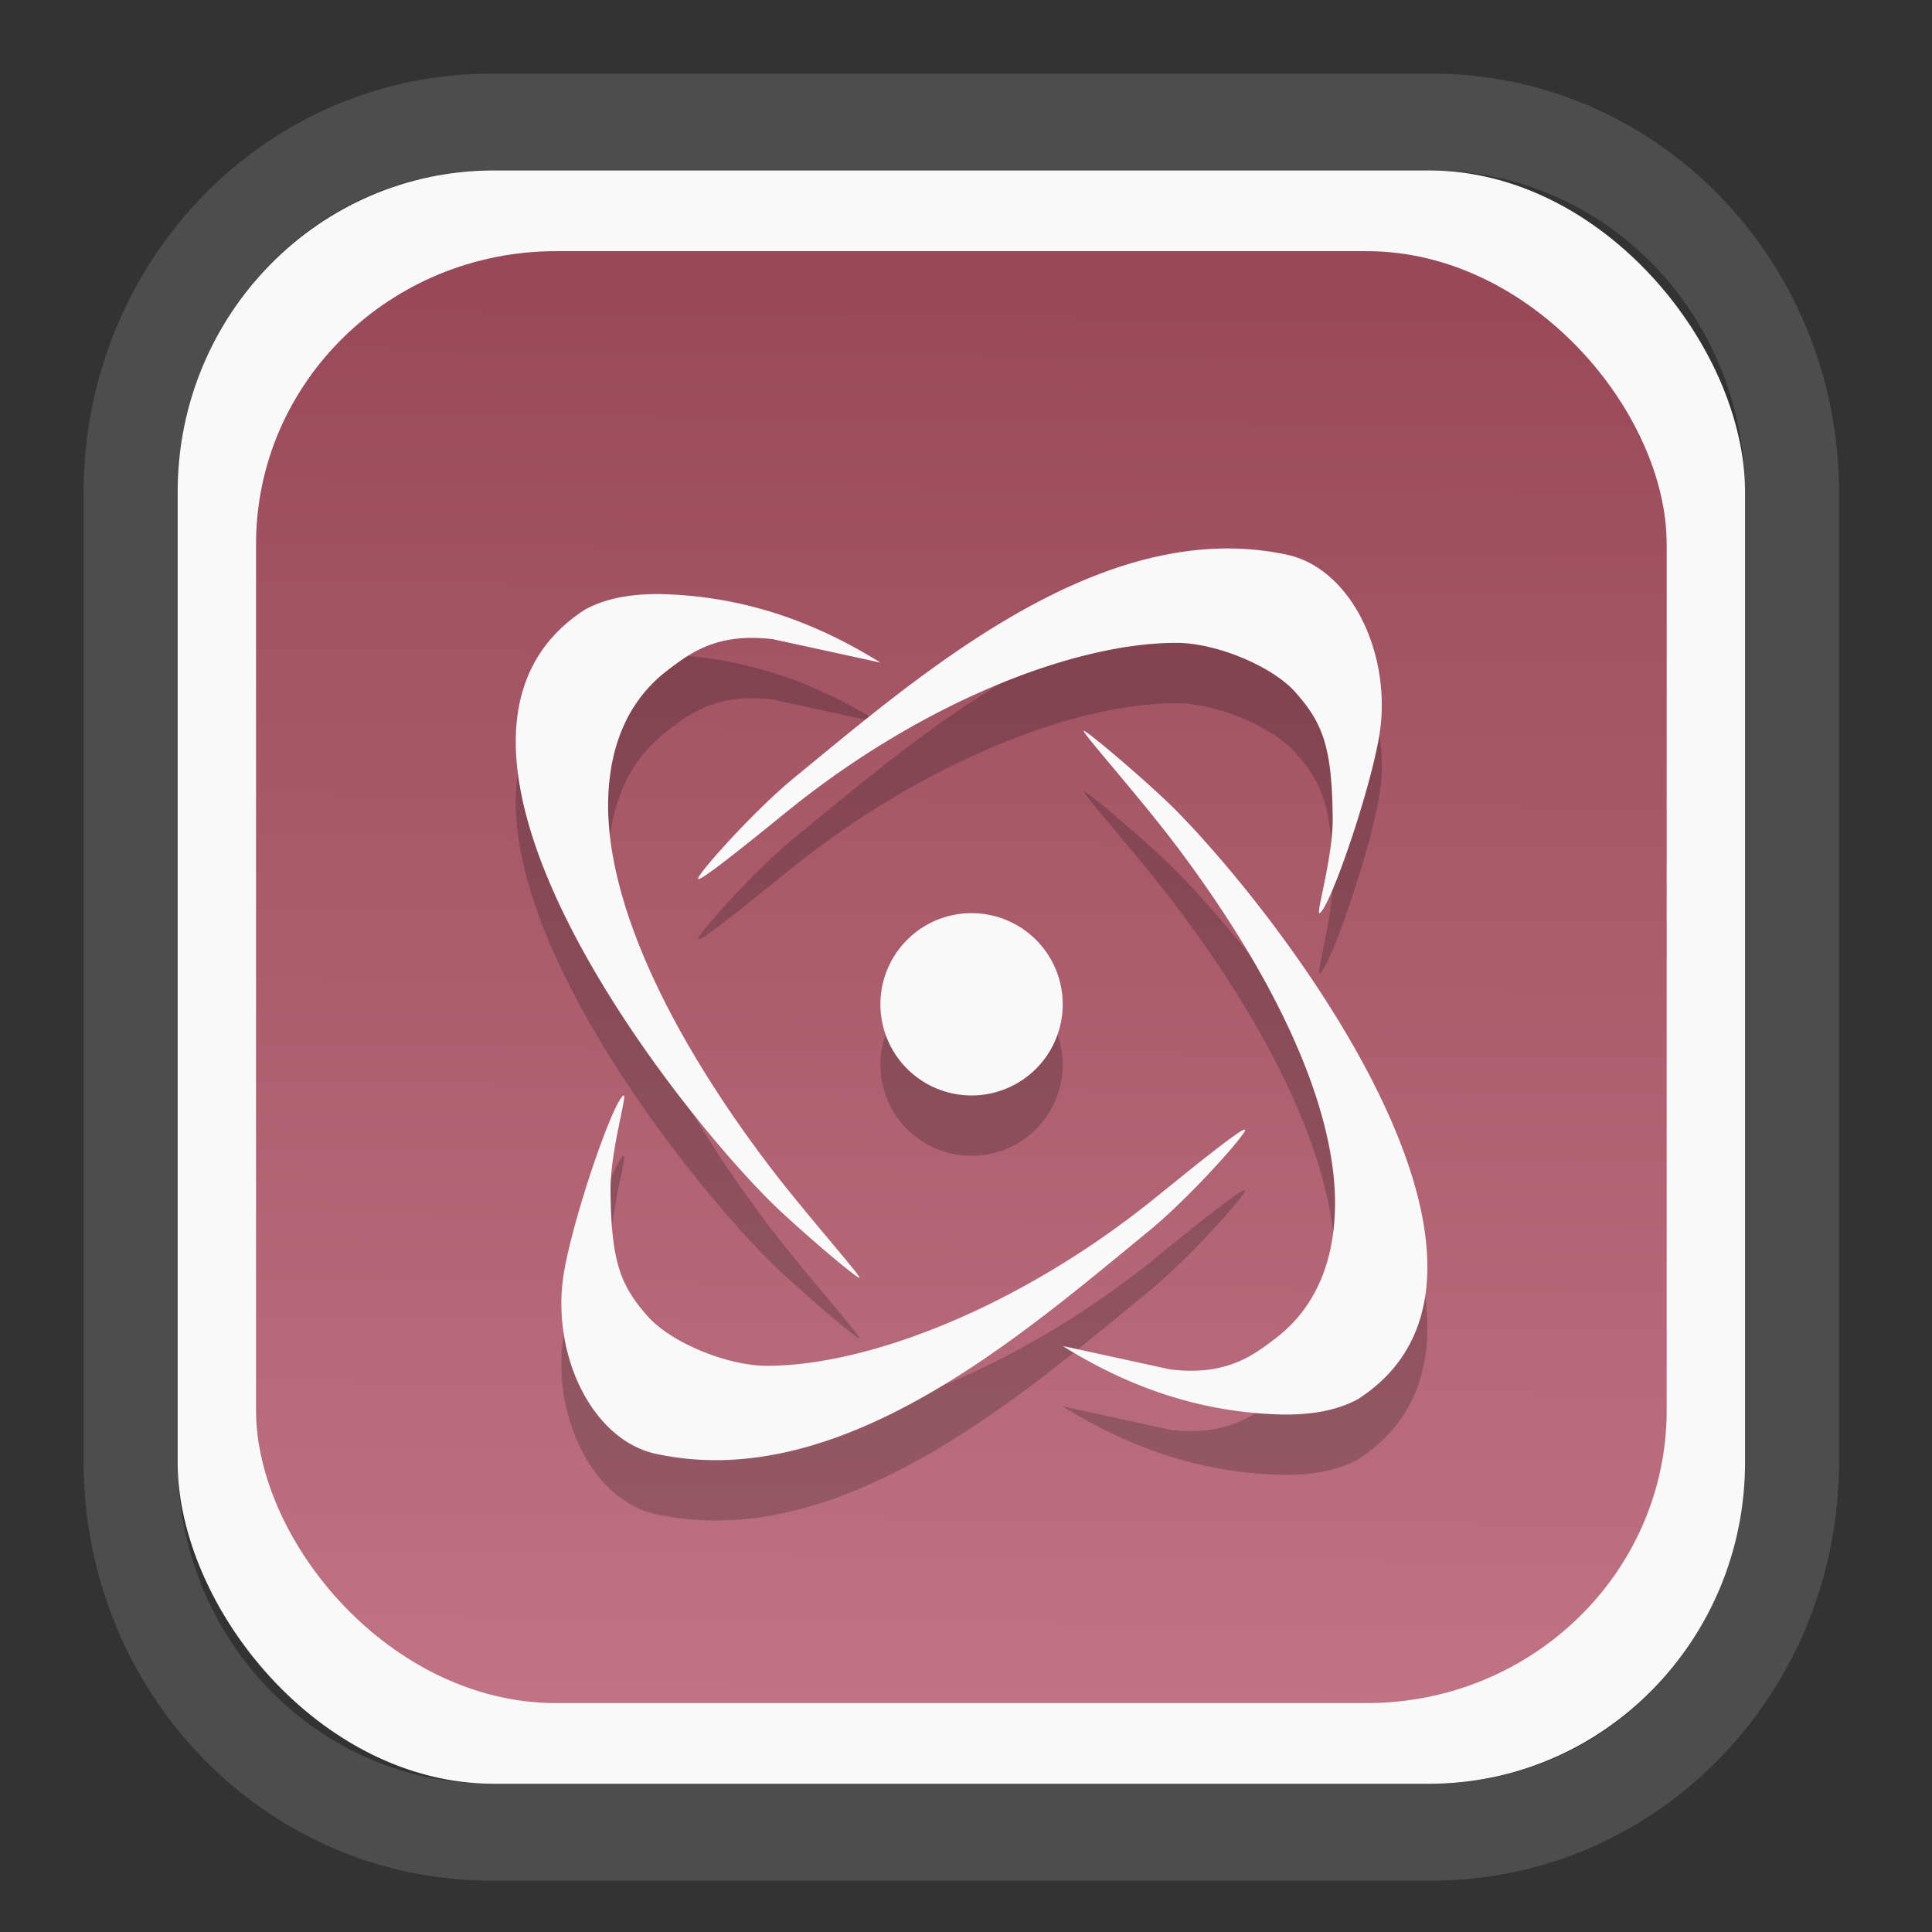 <?xml version="1.0" encoding="UTF-8" standalone="no"?>
<svg
   width="64"
   height="64"
   version="1.1"
   id="svg73"
   sodipodi:docname="system-software-install.svg"
   inkscape:version="1.3.2 (091e20ef0f, 2023-11-25)"
   xmlns:inkscape="http://www.inkscape.org/namespaces/inkscape"
   xmlns:sodipodi="http://sodipodi.sourceforge.net/DTD/sodipodi-0.dtd"
   xmlns:xlink="http://www.w3.org/1999/xlink"
   xmlns="http://www.w3.org/2000/svg"
   xmlns:svg="http://www.w3.org/2000/svg"
   xmlns:rdf="http://www.w3.org/1999/02/22-rdf-syntax-ns#"
   xmlns:cc="http://creativecommons.org/ns#"
   xmlns:dc="http://purl.org/dc/elements/1.1/">
  <rect width="100%" height="100%" fill="#333333" stroke="none"/>
  <sodipodi:namedview
     pagecolor="#f5f7fa"
     bordercolor="#666666"
     borderopacity="1"
     objecttolerance="10"
     gridtolerance="10"
     guidetolerance="10"
     inkscape:pageopacity="0"
     inkscape:pageshadow="2"
     inkscape:window-width="1377"
     inkscape:window-height="886"
     id="namedview75"
     showgrid="false"
     inkscape:zoom="4.4470387"
     inkscape:cx="70.383917"
     inkscape:cy="48.459214"
     inkscape:window-x="164"
     inkscape:window-y="111"
     inkscape:window-maximized="0"
     inkscape:current-layer="g877"
     inkscape:document-rotation="0"
     inkscape:pagecheckerboard="0"
     inkscape:showpageshadow="2"
     inkscape:deskcolor="#d1d1d1" />
  <defs
     id="defs29">
    <linearGradient
       id="linearGradient5"
       inkscape:collect="always">
      <stop
         style="stop-color:#984859;stop-opacity:1;"
         offset="0"
         id="stop5" />
      <stop
         style="stop-color:#bf7384;stop-opacity:1;"
         offset="1"
         id="stop6" />
    </linearGradient>
    <inkscape:path-effect
       effect="powerclip"
       id="path-effect1980"
       is_visible="true"
       lpeversion="1"
       inverse="true"
       flatten="false"
       hide_clip="false"
       message="Use fill-rule evenodd on &lt;b&gt;fill and stroke&lt;/b&gt; dialog if no flatten result after convert clip to paths." />
    <clipPath
       clipPathUnits="userSpaceOnUse"
       id="clipPath1976">
      <rect
         x="9.678"
         y="9.925"
         width="43.343"
         height="44.613"
         rx="8.669"
         ry="8.923"
         fill="url(#linearGradient862)"
         stroke-width="2.968"
         id="rect1978"
         style="display:none;fill:#333333;fill-opacity:1"
         d="m 18.347,9.925 h 26.005 c 4.803,0 8.669,3.98 8.669,8.923 v 26.767 c 0,4.943 -3.866,8.923 -8.669,8.923 h -26.005 c -4.803,0 -8.669,-3.98 -8.669,-8.923 V 18.848 c 0,-4.943 3.866,-8.923 8.669,-8.923 z" />
      <path
         id="lpe_path-effect1980"
         style="fill:#333333;fill-opacity:1"
         class="powerclip"
         d="M 2.076,2.246 H 60.624 V 62.217 H 2.076 Z M 18.347,9.925 c -4.803,0 -8.669,3.98 -8.669,8.923 v 26.767 c 0,4.943 3.866,8.923 8.669,8.923 h 26.005 c 4.803,0 8.669,-3.98 8.669,-8.923 V 18.848 c 0,-4.943 -3.866,-8.923 -8.669,-8.923 z" />
    </clipPath>
    <linearGradient
       inkscape:collect="always"
       xlink:href="#linearGradient5"
       id="linearGradient6"
       x1="33.786"
       y1="12.971"
       x2="33.376"
       y2="52.289"
       gradientUnits="userSpaceOnUse"
       gradientTransform="matrix(1.1,0,0,1.1,-3.185,-3.234)" />
    <linearGradient
       id="d"
       y1="1050.34"
       y2="1038.36"
       gradientUnits="userSpaceOnUse"
       x2="0"
       gradientTransform="matrix(-2.577,0,0,2.581,52,-2661.74)">
      <stop
         stop-color="#c61423"
         id="stop7" />
      <stop
         offset="1"
         stop-color="#dc2b41"
         id="stop8" />
    </linearGradient>
  </defs>
  <g
     id="g877"
     transform="matrix(1.1,0,0,1.1,-3.185,-3.207)">
    <path
       d="m 18.347,7.246 c -6.244,0 -11.271,5.174 -11.271,11.602 v 26.767 c 0,6.427 5.027,11.602 11.271,11.602 h 26.005 c 6.244,0 11.271,-5.174 11.271,-11.602 V 18.848 c 0,-6.427 -5.027,-11.602 -11.271,-11.602 z"
       fill="url(#linearGradient910)"
       stroke-width="3.324"
       id="path33"
       style="fill:#4d4d4d;fill-opacity:1"
       clip-path="url(#clipPath1976)"
       inkscape:path-effect="#path-effect1980"
       inkscape:original-d="m 18.347203,7.2464043 c -6.244452,0 -11.2714308,5.1741617 -11.2714308,11.6016437 v 26.767119 c 0,6.427394 5.0268918,11.601644 11.2714308,11.601644 h 26.005262 c 6.244452,0 11.271431,-5.174161 11.271431,-11.601644 V 18.848048 c 0,-6.427393 -5.026893,-11.6016437 -11.271431,-11.6016437 z"
       transform="matrix(1.089,0,0,1.089,-2.294,-2.759)" />
    <rect
       x="8.246"
       y="8.049"
       width="47.201"
       height="48.584"
       rx="9.512"
       ry="9.678"
       fill="url(#linearGradient862)"
       stroke-width="3.232"
       id="rect35-7"
       style="opacity:1;fill:#f9f9f9;fill-opacity:1" />
    <rect
       x="10.606"
       y="10.479"
       width="42.481"
       height="43.725"
       rx="9.034"
       ry="8.82"
       fill="url(#linearGradient862)"
       stroke-width="2.909"
       id="rect35-7-3"
       style="fill:url(#linearGradient6)" />
    <path
       style="fill:#000000;fill-opacity:1;stroke:none;stroke-width:0.99;stroke-dasharray:none;stroke-opacity:0.3;opacity:0.2"
       d="m 39.637,21.254 c -4.859,0.123 -9.49,4.172 -12.834,6.909 -1.199,0.981 -2.966,2.957 -2.882,3.04 0.084,0.083 1.86,-1.372 2.735,-2.078 3.989,-3.221 8.57,-5.038 11.678,-5.032 1.16,0.002 2.865,0.684 3.585,1.501 0.823,0.934 1.09,1.654 1.11,3.778 0.011,1.19 -0.529,2.944 -0.389,2.858 0.344,-0.211 1.677,-4.141 1.836,-5.66 0.242,-2.296 -0.925,-4.66 -2.743,-5.113 -0.7,-0.158 -1.402,-0.221 -2.097,-0.204 z m -16.85,1.37 c -0.939,-0.01 -1.689,0.142 -2.287,0.475 -5.883,3.827 2.293,14.522 5.601,17.823 0.84,0.823 2.57,2.292 2.673,2.292 0.103,0 -1.677,-1.992 -2.78,-3.456 -3.124,-4.144 -4.856,-8.039 -4.783,-10.949 0.042,-1.659 0.625,-2.999 1.778,-3.882 0.687,-0.526 1.497,-1.149 3.185,-0.944 l 3.236,0.705 C 27.435,23.458 25.281,22.683 22.787,22.624 Z m 12.748,4.118 c -0.103,0 1.677,1.992 2.78,3.456 3.124,4.144 4.856,8.039 4.783,10.949 -0.042,1.659 -0.625,2.999 -1.778,3.882 -0.687,0.526 -1.497,1.149 -3.185,0.944 l -3.236,-0.705 c 1.974,1.231 4.127,2.006 6.622,2.064 0.939,0.01 1.689,-0.142 2.287,-0.475 5.883,-3.827 -2.293,-14.522 -5.601,-17.823 -0.84,-0.823 -2.57,-2.292 -2.673,-2.292 z m -3.381,5.491 a 2.745,2.745 0 0 0 -2.745,2.745 2.745,2.745 0 0 0 2.745,2.745 2.745,2.745 0 0 0 2.745,-2.745 2.745,2.745 0 0 0 -2.745,-2.745 z m -10.485,5.493 c -0.344,0.211 -1.677,4.141 -1.836,5.66 -0.242,2.296 0.925,4.66 2.743,5.113 0.7,0.158 1.402,0.221 2.097,0.204 4.859,-0.123 9.49,-4.172 12.834,-6.909 1.199,-0.981 2.966,-2.957 2.882,-3.04 -0.084,-0.083 -1.86,1.372 -2.735,2.078 -3.989,3.221 -8.57,5.038 -11.678,5.032 -1.16,-0.002 -2.865,-0.684 -3.585,-1.501 -0.823,-0.934 -1.09,-1.654 -1.11,-3.778 -0.011,-1.19 0.529,-2.944 0.389,-2.858 z"
       id="path16-5-3" />
    <path
       style="fill:#f9f9f9;fill-opacity:1;stroke:none;stroke-width:0.99;stroke-dasharray:none;stroke-opacity:0.3"
       d="m 39.637,19.436 c -4.859,0.123 -9.49,4.172 -12.834,6.909 -1.199,0.981 -2.966,2.957 -2.882,3.04 0.084,0.083 1.86,-1.372 2.735,-2.078 3.989,-3.221 8.57,-5.038 11.678,-5.032 1.16,0.002 2.865,0.684 3.585,1.501 0.823,0.934 1.09,1.654 1.11,3.778 0.011,1.19 -0.529,2.944 -0.389,2.858 0.344,-0.211 1.677,-4.141 1.836,-5.66 0.242,-2.296 -0.925,-4.66 -2.743,-5.113 -0.7,-0.158 -1.402,-0.221 -2.097,-0.204 z m -16.85,1.37 c -0.939,-0.01 -1.689,0.142 -2.287,0.475 -5.883,3.827 2.293,14.522 5.601,17.823 0.84,0.823 2.57,2.292 2.673,2.292 0.103,0 -1.677,-1.992 -2.78,-3.456 -3.124,-4.144 -4.856,-8.039 -4.783,-10.949 0.042,-1.659 0.625,-2.999 1.778,-3.882 0.687,-0.526 1.497,-1.149 3.185,-0.944 l 3.236,0.705 C 27.435,21.639 25.281,20.864 22.787,20.806 Z m 12.748,4.118 c -0.103,0 1.677,1.992 2.78,3.456 3.124,4.144 4.856,8.039 4.783,10.949 -0.042,1.659 -0.625,2.999 -1.778,3.882 -0.687,0.526 -1.497,1.149 -3.185,0.944 l -3.236,-0.705 c 1.974,1.231 4.127,2.006 6.622,2.064 0.939,0.01 1.689,-0.142 2.287,-0.475 5.883,-3.827 -2.293,-14.522 -5.601,-17.823 -0.84,-0.823 -2.57,-2.292 -2.673,-2.292 z m -3.381,5.491 a 2.745,2.745 0 0 0 -2.745,2.745 2.745,2.745 0 0 0 2.745,2.745 2.745,2.745 0 0 0 2.745,-2.745 2.745,2.745 0 0 0 -2.745,-2.745 z m -10.485,5.493 c -0.344,0.211 -1.677,4.141 -1.836,5.66 -0.242,2.296 0.925,4.66 2.743,5.113 0.7,0.158 1.402,0.221 2.097,0.204 4.859,-0.123 9.49,-4.172 12.834,-6.909 1.199,-0.981 2.966,-2.957 2.882,-3.04 -0.084,-0.083 -1.86,1.372 -2.735,2.078 -3.989,3.221 -8.57,5.038 -11.678,5.032 -1.16,-0.002 -2.865,-0.684 -3.585,-1.501 -0.823,-0.934 -1.09,-1.654 -1.11,-3.778 -0.011,-1.19 0.529,-2.944 0.389,-2.858 z"
       id="path16-5" />
    <path
       style="fill:#f5f7fa;stroke-width:0.204;fill-opacity:1"
       d=""
       id="path3" />
  </g>
</svg>
